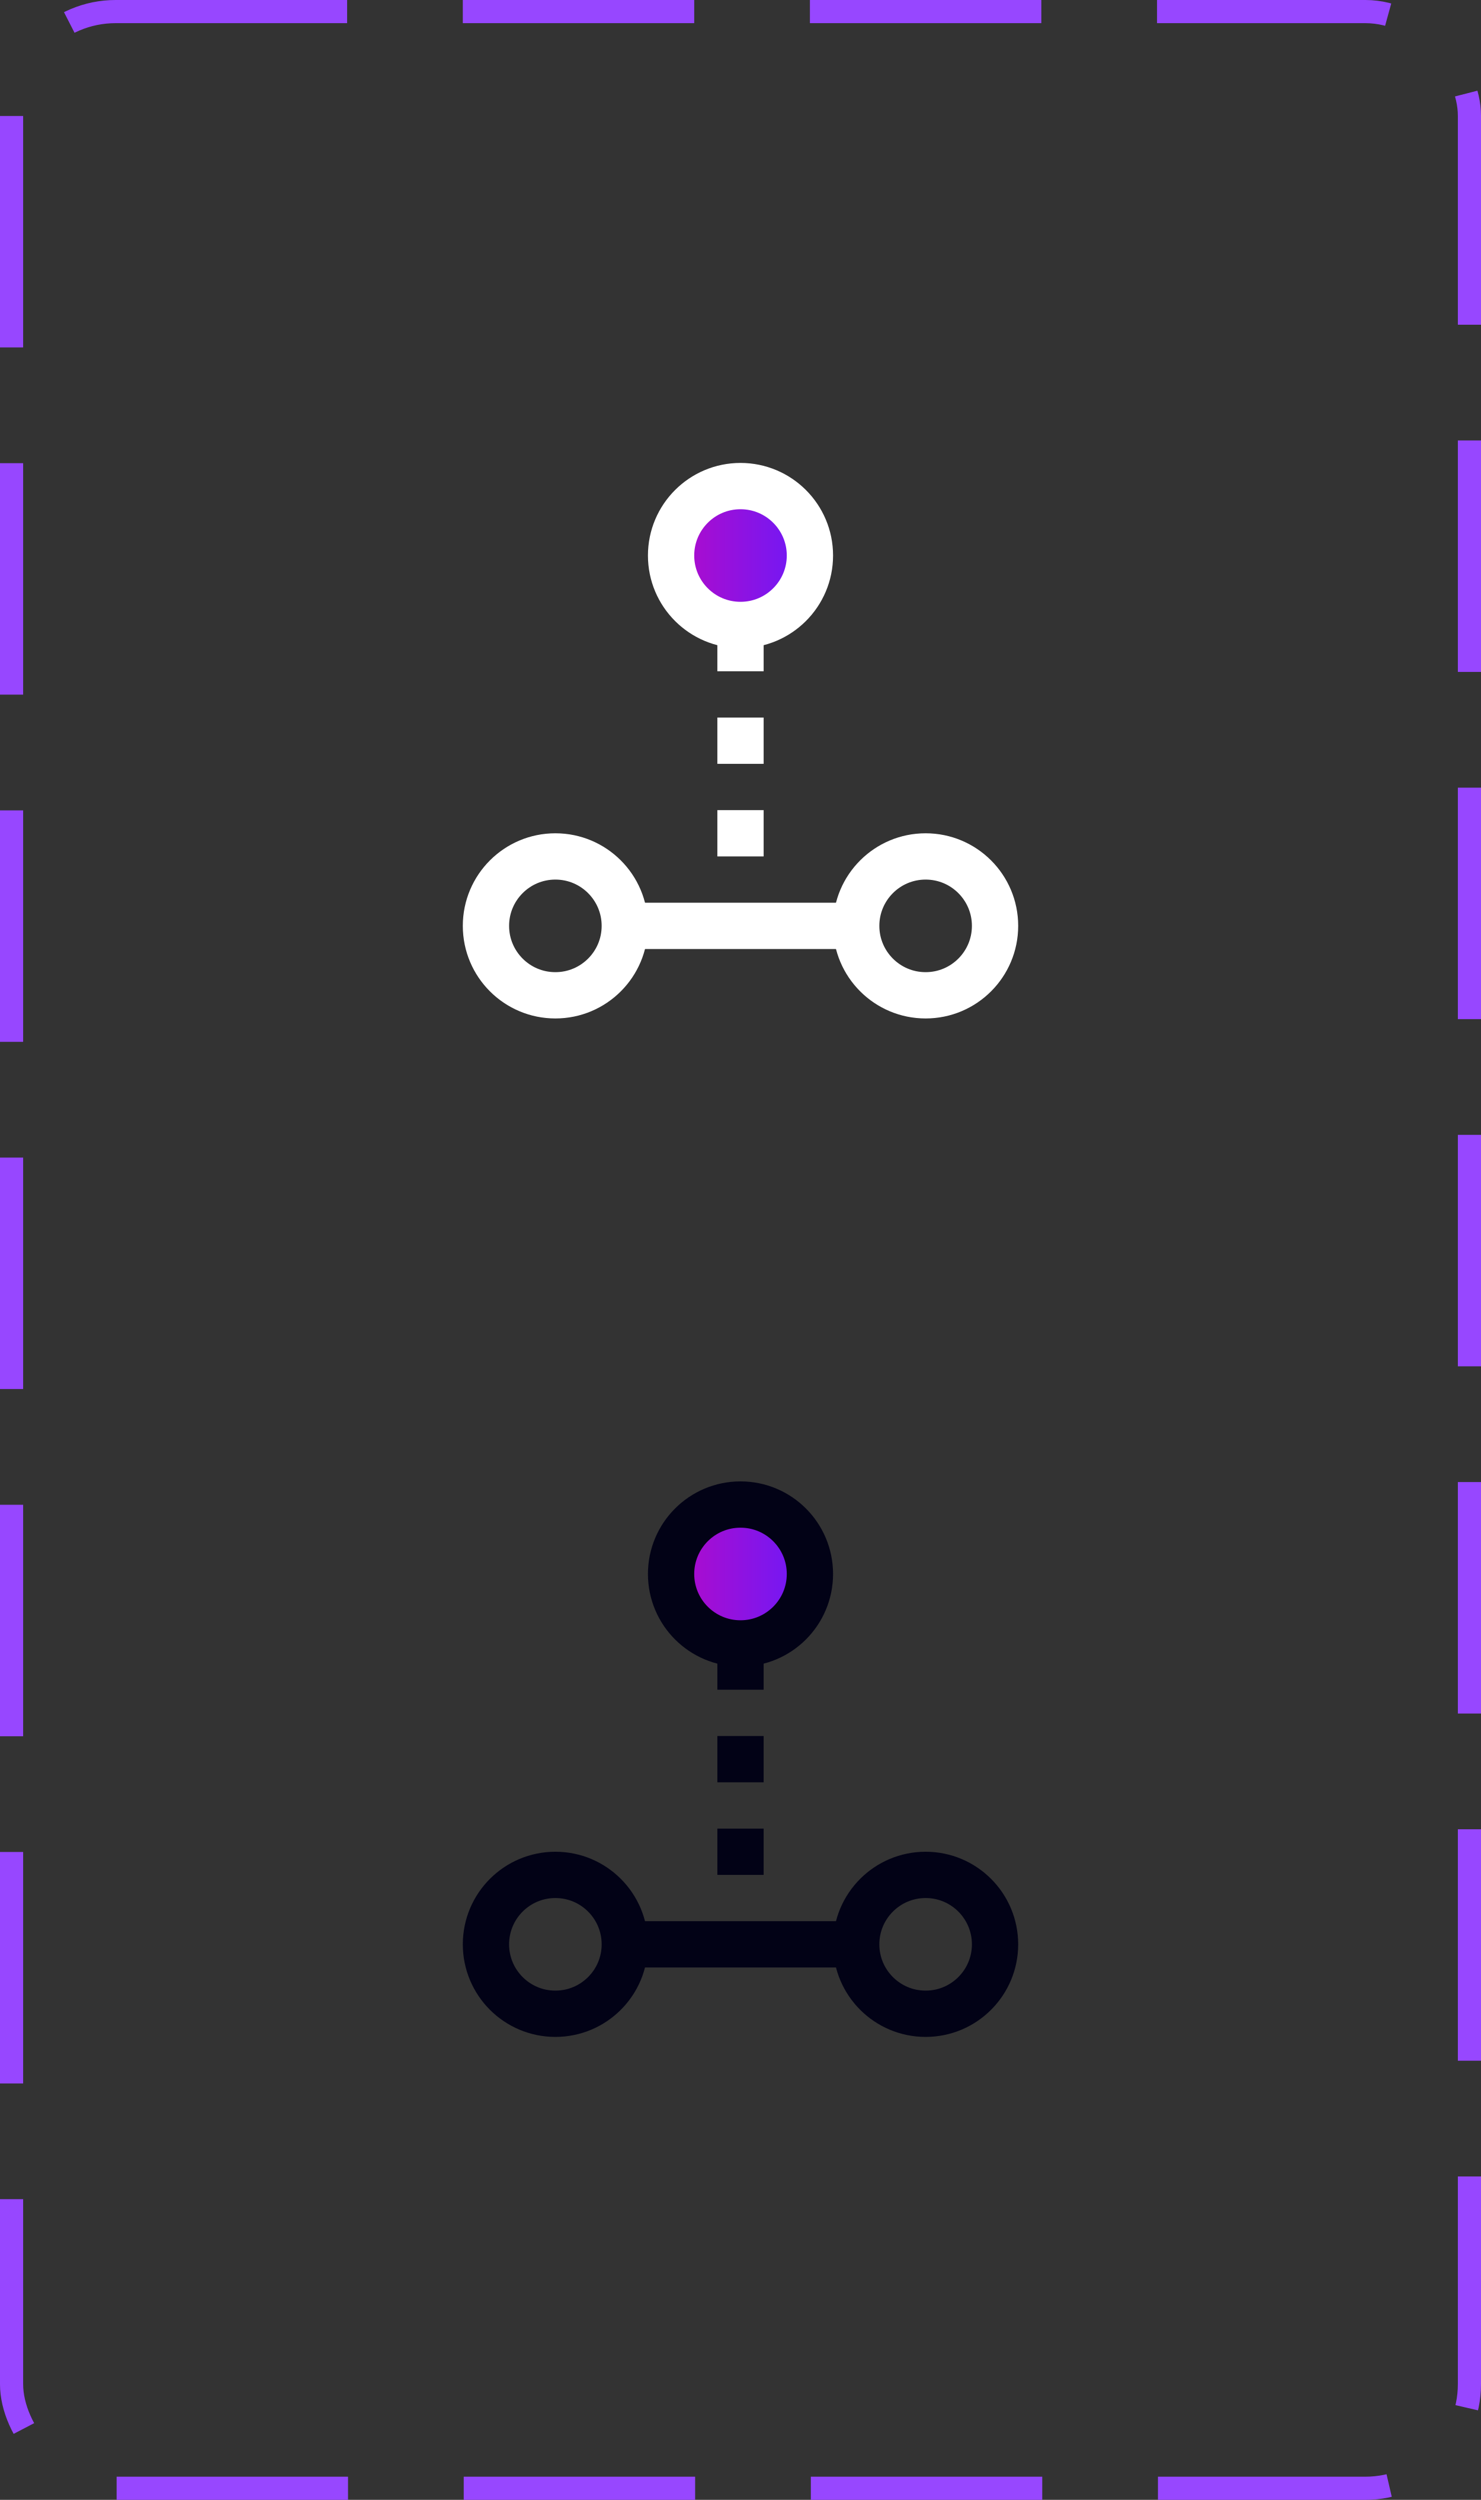 <svg width="64" height="108" viewBox="0 0 64 108" fill="none" xmlns="http://www.w3.org/2000/svg">
<rect x="0" y="0" width="64" height="108" fill="#333333" stroke="none"/>
<circle cx="24" cy="40" r="3" stroke="white" stroke-width="2"/>
<circle cx="32" cy="24" r="3" fill="url(#paint0_linear_1411_51249)" stroke="white" stroke-width="2"/>
<circle cx="40" cy="40" r="3" stroke="white" stroke-width="2"/>
<line x1="27" y1="40" x2="37" y2="40" stroke="white" stroke-width="2"/>
<line x1="32" y1="27" x2="32" y2="37" stroke="white" stroke-width="2" stroke-dasharray="2 2"/>
<circle cx="24" cy="84" r="3" stroke="#020216" stroke-width="2"/>
<circle cx="32" cy="68" r="3" fill="url(#paint1_linear_1411_51249)" stroke="#020216" stroke-width="2"/>
<circle cx="40" cy="84" r="3" stroke="#020216" stroke-width="2"/>
<line x1="27" y1="84" x2="37" y2="84" stroke="#020216" stroke-width="2"/>
<line x1="32" y1="71" x2="32" y2="81" stroke="#020216" stroke-width="2" stroke-dasharray="2 2"/>
<rect x="0.5" y="0.5" width="63" height="107" rx="4.5" stroke="#9747FF" stroke-dasharray="10 5"/>
<defs>
<linearGradient id="paint0_linear_1411_51249" x1="28" y1="23.997" x2="36" y2="23.997" gradientUnits="userSpaceOnUse">
<stop stop-color="#BF08C0"/>
<stop offset="0.833" stop-color="#6F19F7"/>
</linearGradient>
<linearGradient id="paint1_linear_1411_51249" x1="28" y1="67.997" x2="36" y2="67.997" gradientUnits="userSpaceOnUse">
<stop stop-color="#BF08C0"/>
<stop offset="0.833" stop-color="#6F19F7"/>
</linearGradient>
</defs>
</svg>
